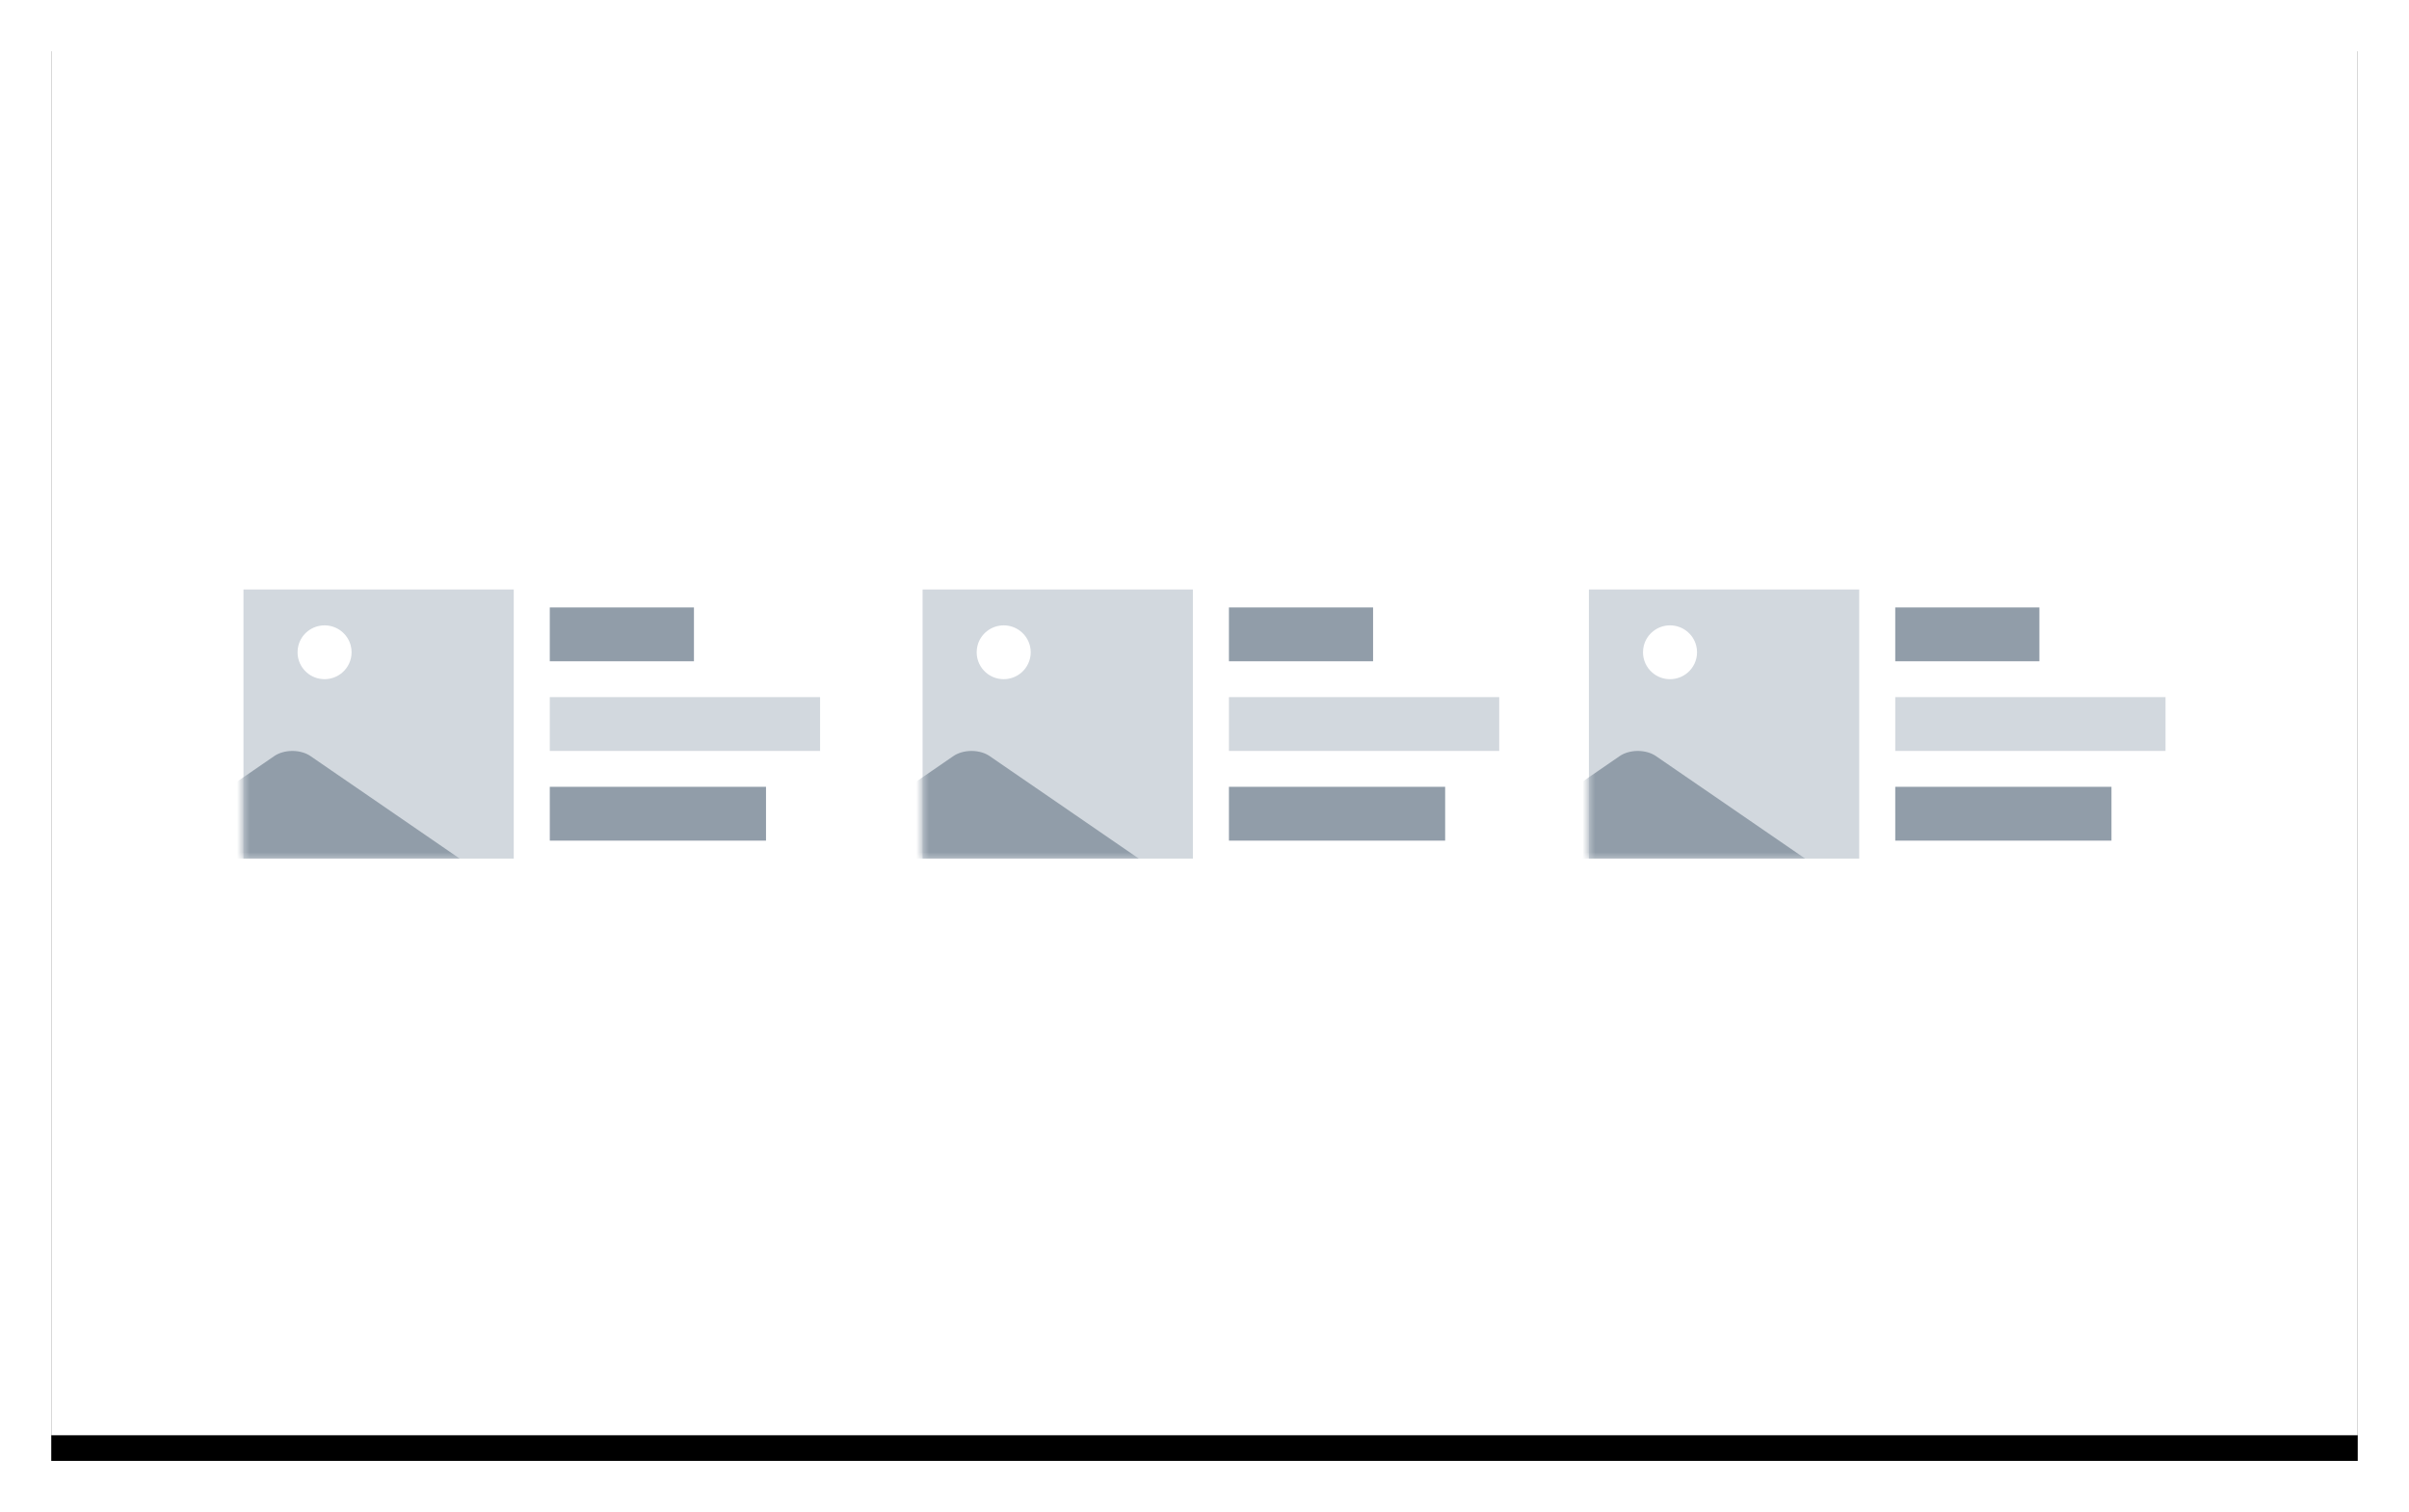 
			<svg width="188" height="118" view-box="0 0 188 118" xmlns="http://www.w3.org/2000/svg">
				<defs>
					<filter
						x="-3.9%"
						y="-4.5%"
						width="107.8%"
						height="112.7%"
						filter-units="objectBoundingBox"
						id="a"
					>
						<feOffset
							dy="2"
							in="SourceAlpha"
							result="shadowOffsetOuter1"
						/>
						<feGaussianBlur
							std-deviation="2"
							in="shadowOffsetOuter1"
							result="shadowBlurOuter1"
						/>
						<feColorMatrix
							values="0 0 0 0 0 0 0 0 0 0 0 0 0 0 0 0 0 0 0.136 0"
							in="shadowBlurOuter1"
						/>
					</filter>
				</defs>
				<g fill="none" fill-rule="evenodd">
					<g transform="translate(4 2)">
						<path
							d="M0 0h180v110H0z"
							fill="#000"
							filter="url(#a)"
						/>
						<path d="M0 0h180v110H0z" fill="#FFF" />
					</g>
					<path
						fill="#D2D8DE"
						d="M42.906 54.4H64v4.2H42.906z"
					/>
					<path
						fill="#919DA9"
						d="M42.906 47.4h11.25v4.2h-11.25zM42.906 61.4H59.78v4.2H42.907z"
					/>
					<g transform="translate(19 46)">
						<mask id="d" fill="#fff">
							<path d="M0 0h21.094v21H0z" />
						</mask>
						<path fill="#D2D8DE" d="M0 0h21.094v21H0z" />
						<path
							d="M4.934 6.475c.37.327.86.525 1.394.525.535 0 1.023-.2 1.395-.525.438-.385.715-.948.715-1.575 0-.18-.024-.357-.067-.525C8.138 3.47 7.31 2.8 6.33 2.8c-.983 0-1.81.67-2.043 1.575-.043.168-.066.344-.066.525 0 .627.275 1.19.714 1.575z"
							fill="#FFF"
							fill-rule="nonzero"
							mask="url(#d)"
						/>
						<path
							d="M9.09 15.65l-.25-.17-1.005-.69-1.005-.69-1.004-.69-.59-.406c-.18-.124-.385-.22-.605-.286-.258-.078-.535-.118-.813-.118-.278 0-.555.04-.814.118-.22.067-.426.162-.606.286l-.59.405-1.003.69-1.005.69-1.005.69-1.005.69-2.01 1.38V21h21.094L9.09 15.65z"
							fill="#919DA9"
							fill-rule="nonzero"
							mask="url(#d)"
						/>
					</g>
					<g>
						<path
							fill="#D2D8DE"
							d="M95.906 54.4H117v4.2H95.906z"
						/>
						<path
							fill="#919DA9"
							d="M95.906 47.4h11.25v4.2h-11.25zM95.906 61.4h16.875v4.2H95.907z"
						/>
						<g transform="translate(72 46)">
							<mask id="f" fill="#fff">
								<path d="M0 0h21.094v21H0z" />
							</mask>
							<path
								fill="#D2D8DE"
								d="M0 0h21.094v21H0z"
							/>
							<path
								d="M4.934 6.475c.37.327.86.525 1.394.525.535 0 1.023-.2 1.395-.525.438-.385.715-.948.715-1.575 0-.18-.024-.357-.067-.525C8.138 3.47 7.31 2.8 6.33 2.8c-.983 0-1.81.67-2.043 1.575-.043.168-.066.344-.066.525 0 .627.275 1.19.714 1.575z"
								fill="#FFF"
								fill-rule="nonzero"
								mask="url(#f)"
							/>
							<path
								d="M9.09 15.65l-.25-.17-1.005-.69-1.005-.69-1.004-.69-.59-.406c-.18-.124-.385-.22-.605-.286-.258-.078-.535-.118-.813-.118-.278 0-.555.04-.814.118-.22.067-.426.162-.606.286l-.59.405-1.003.69-1.005.69-1.005.69-1.005.69-2.01 1.38V21h21.094L9.09 15.65z"
								fill="#919DA9"
								fill-rule="nonzero"
								mask="url(#f)"
							/>
						</g>
					</g>
					<g>
						<path
							fill="#D2D8DE"
							d="M147.906 54.4H169v4.2h-21.094z"
						/>
						<path
							fill="#919DA9"
							d="M147.906 47.4h11.25v4.2h-11.25zM147.906 61.4h16.875v4.2h-16.874z"
						/>
						<g transform="translate(124 46)">
							<mask id="h" fill="#fff">
								<path d="M0 0h21.094v21H0z" />
							</mask>
							<path
								fill="#D2D8DE"
								d="M0 0h21.094v21H0z"
							/>
							<path
								d="M4.934 6.475c.37.327.86.525 1.394.525.535 0 1.023-.2 1.395-.525.438-.385.715-.948.715-1.575 0-.18-.024-.357-.067-.525C8.138 3.47 7.31 2.8 6.33 2.8c-.983 0-1.81.67-2.043 1.575-.043.168-.066.344-.066.525 0 .627.275 1.19.714 1.575z"
								fill="#FFF"
								fill-rule="nonzero"
								mask="url(#h)"
							/>
							<path
								d="M9.09 15.65l-.25-.17-1.005-.69-1.005-.69-1.004-.69-.59-.406c-.18-.124-.385-.22-.605-.286-.258-.078-.535-.118-.813-.118-.278 0-.555.04-.814.118-.22.067-.426.162-.606.286l-.59.405-1.003.69-1.005.69-1.005.69-1.005.69-2.01 1.38V21h21.094L9.09 15.65z"
								fill="#919DA9"
								fill-rule="nonzero"
								mask="url(#h)"
							/>
						</g>
					</g>
				</g>
			</svg>
